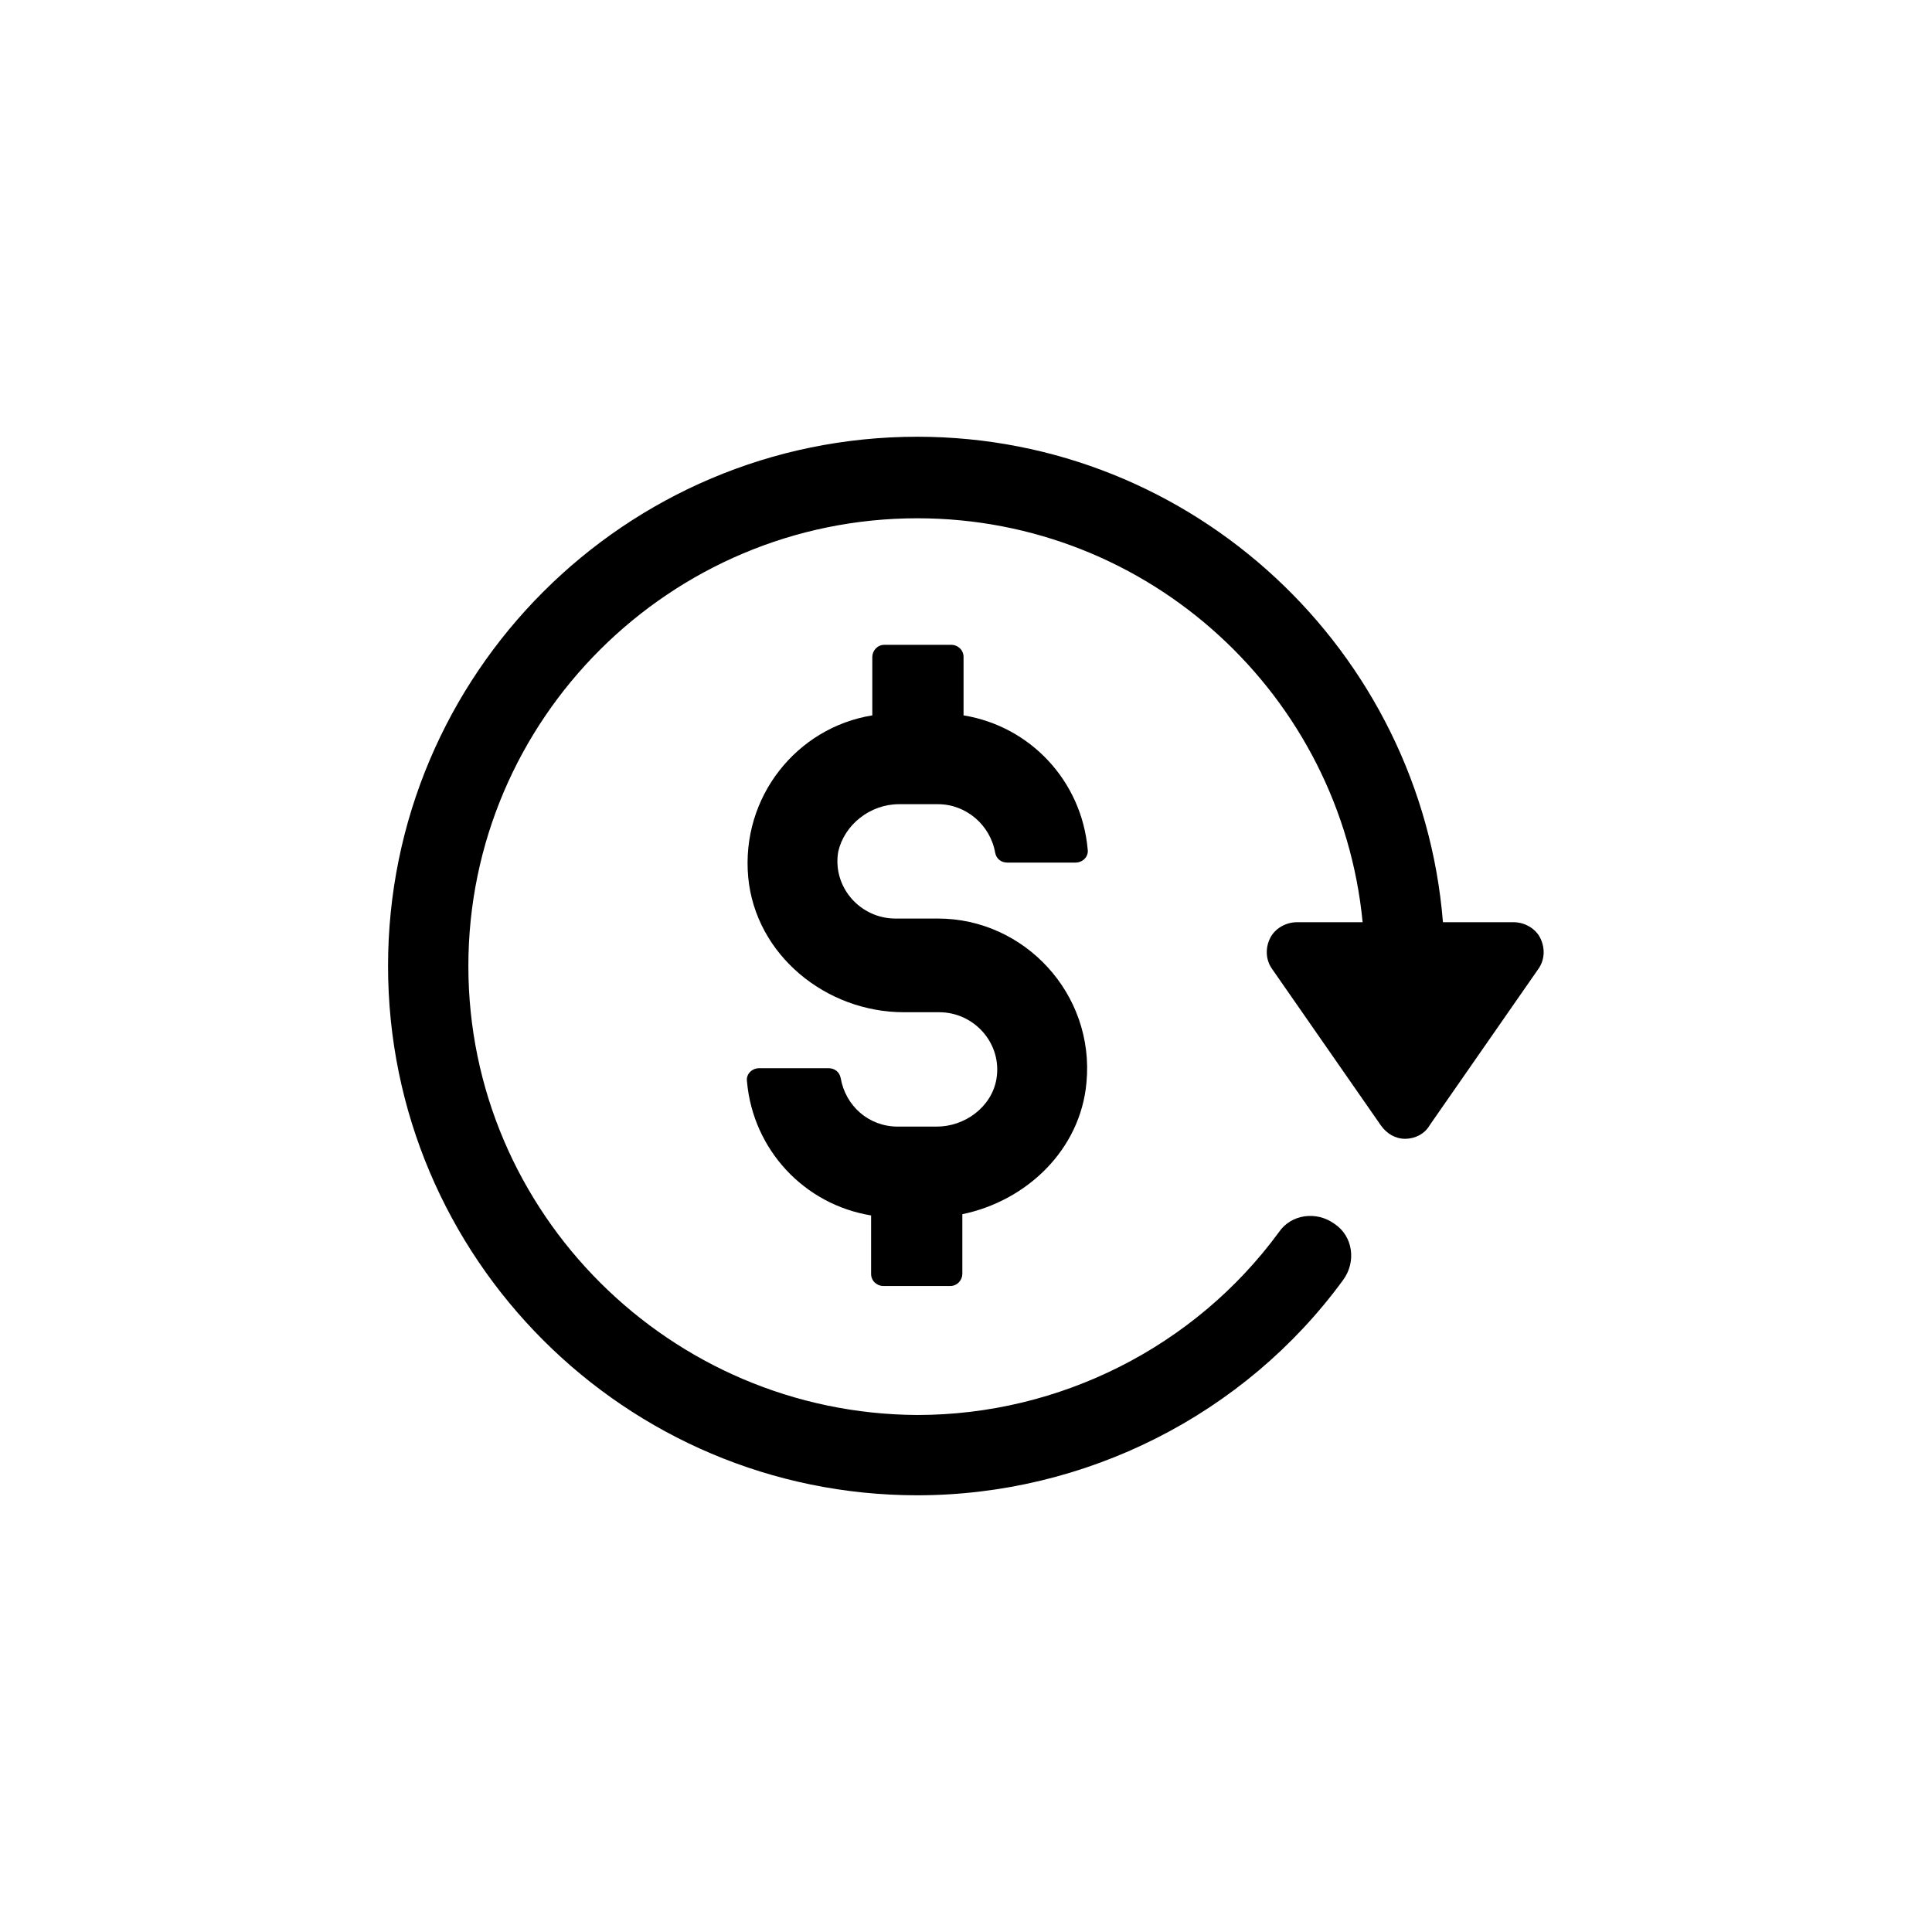 <?xml version="1.0" encoding="UTF-8"?>
<svg width="752pt" height="752pt" version="1.1" viewBox="0 0 752 752" xmlns="http://www.w3.org/2000/svg">
 <g>
  <path d="m599.53 365.11c-1.895-3.789-6.156-6.156-10.418-6.156h-27.469c-8.523-105.61-97.082-188.96-204.59-188.96-113.66 0-206.01 92.352-206.01 206.01 0 113.66 92.348 206.01 206.01 206.01 65.355 0 127.39-31.258 165.75-83.824 5.211-7.106 3.789-17.051-3.316-21.785-7.106-5.211-17.051-3.789-21.785 3.316-32.676 44.516-85.246 71.039-140.65 71.039-96.137-0.477-174.75-78.617-174.75-174.75s78.613-174.28 174.75-174.28c90.453 0 164.8 69.145 173.33 157.23h-25.574c-4.262 0-8.523 2.367-10.418 6.156-1.895 3.789-1.895 8.523 0.945 12.312l42.148 60.617c2.367 3.316 5.684 5.211 9.473 5.211 3.789 0 7.578-1.895 9.473-5.211l42.148-60.617c2.84-3.789 2.84-8.523 0.945-12.312z"/>
  <path d="m349.95 313.02h15.156c10.891 0 20.363 8.051 22.258 18.941 0.473 2.367 2.367 3.789 4.734 3.789h26.52c2.84 0 5.211-2.367 4.734-5.211-2.367-26.52-22.258-47.832-48.305-52.094v-22.73c0-2.84-2.367-4.734-4.734-4.734h-26.047c-2.84 0-4.734 2.367-4.734 4.734v22.73c-29.363 4.734-51.148 31.73-48.305 62.984 2.84 30.309 30.309 52.566 60.617 52.566h13.734c13.734 0 24.625 12.312 22.258 26.047-1.895 10.891-12.312 18.469-23.207 18.469h-15.156c-11.367 0-20.363-8.051-22.258-18.941-0.473-2.367-2.367-3.789-4.734-3.789l-26.992 0.004c-2.84 0-5.211 2.367-4.734 5.211 2.367 26.52 22.258 47.832 48.305 52.094v22.73c0 2.84 2.367 4.734 4.734 4.734h26.047c2.84 0 4.734-2.367 4.734-4.734v-23.207c25.102-5.211 45.938-25.102 48.305-51.148 3.316-34.57-24.152-63.934-57.777-63.934h-16.574c-13.734 0-24.625-12.312-22.258-26.047 2.371-10.414 12.316-18.465 23.68-18.465z"/>
 </g>
</svg>
